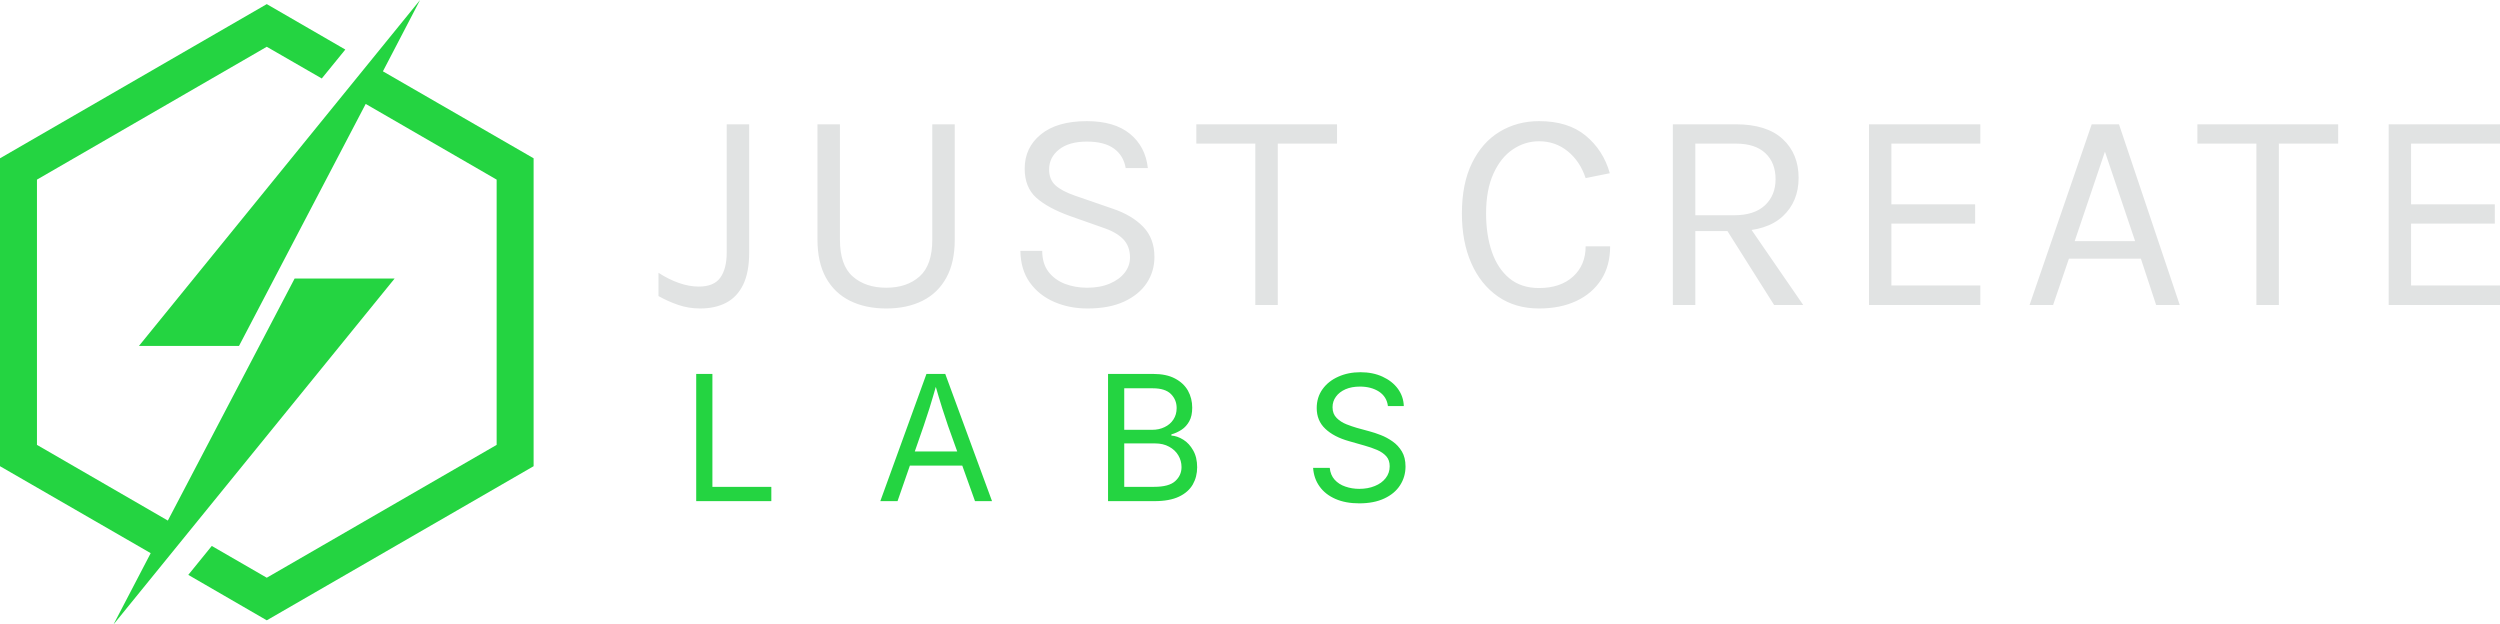 <?xml version="1.0" encoding="UTF-8"?><svg id="Original_Logo" xmlns="http://www.w3.org/2000/svg" viewBox="0 0 395 98.67"><polygon points="60.5 11.27 66.37 0 21.95 54.66 37.76 54.66 57.78 16.42 78.47 28.38 78.47 70.29 42.15 91.28 33.46 86.26 29.75 90.83 42.15 98.01 84.31 73.66 84.31 25.01 60.5 11.27" fill="#24d441"/><polygon points="46.55 44.01 26.52 82.25 5.84 70.29 5.84 28.38 42.15 7.39 50.84 12.4 54.56 7.83 42.15 .65 0 25.01 0 73.66 23.81 87.4 17.93 98.67 62.35 44.01 46.55 44.01" fill="#24d441"/><path d="M121.87,79.18h-11.87v-20.1h2.56v17.84h9.31v2.26ZM141.81,79.18h-2.72l7.29-20.1h2.97l7.39,20.1h-2.69l-4.27-11.92c-.26-.74-.56-1.66-.91-2.76-.35-1.1-.77-2.51-1.26-4.22h.49c-.49,1.73-.91,3.15-1.26,4.27-.36,1.12-.66,2.02-.89,2.71h0l-4.14,11.92ZM153.07,73.57h-10.31v-2.24h10.31v2.24ZM182.42,79.18h-7.35v-20.1h7.12c1.4,0,2.56.24,3.47.73.91.48,1.59,1.12,2.04,1.92.45.81.67,1.7.67,2.68h0c0,.87-.15,1.58-.46,2.14-.31.56-.71,1.01-1.21,1.34-.5.33-1.04.58-1.62.74h0v.19c.63.04,1.25.26,1.88.65s1.15.96,1.56,1.69c.42.73.63,1.62.63,2.67h0c0,1.01-.23,1.91-.69,2.72-.47.81-1.19,1.45-2.18,1.92-.99.47-2.28.71-3.86.71h0ZM177.63,70.06v6.86h4.72c1.57,0,2.68-.3,3.34-.91.66-.6.99-1.34.99-2.21h0c0-.67-.17-1.29-.51-1.86-.34-.57-.82-1.02-1.45-1.36-.63-.35-1.37-.52-2.23-.52h-4.86ZM177.63,61.35v6.56h4.42c.72,0,1.37-.14,1.96-.43.59-.28,1.05-.68,1.39-1.2.34-.52.51-1.12.51-1.81h0c0-.87-.3-1.61-.91-2.22-.61-.6-1.56-.9-2.86-.9h-4.51ZM214.77,79.53h0c-1.45,0-2.7-.23-3.77-.7-1.07-.47-1.9-1.12-2.5-1.96-.61-.84-.95-1.82-1.03-2.95h2.63c.07.75.33,1.38.77,1.87.44.49,1.01.86,1.7,1.09.69.24,1.42.36,2.2.36h0c.91,0,1.72-.15,2.45-.45.73-.29,1.3-.71,1.72-1.25s.63-1.16.63-1.87h0c0-.65-.18-1.18-.54-1.58-.37-.41-.85-.74-1.45-1-.61-.26-1.27-.49-1.99-.69h0l-2.42-.69c-1.62-.45-2.88-1.11-3.78-1.97-.9-.85-1.35-1.94-1.35-3.27h0c0-1.13.31-2.13.92-2.98.61-.85,1.43-1.5,2.48-1.97,1.04-.47,2.21-.71,3.51-.71h0c1.32,0,2.49.24,3.5.71,1.02.47,1.82,1.1,2.41,1.9.59.81.91,1.72.94,2.74h-2.51c-.12-.98-.59-1.74-1.4-2.28-.82-.53-1.83-.8-3.02-.8h0c-.87,0-1.63.14-2.28.42-.65.29-1.16.68-1.51,1.17-.36.49-.54,1.04-.54,1.67h0c0,.71.22,1.27.65,1.7.43.43.95.76,1.55,1,.6.23,1.14.42,1.63.56h0l2.01.55c.54.14,1.13.34,1.78.59.65.25,1.28.59,1.87,1.01.59.41,1.08.94,1.47,1.59.38.64.57,1.43.57,2.37h0c0,1.09-.29,2.08-.86,2.96-.57.89-1.4,1.58-2.49,2.09-1.09.51-2.4.77-3.95.77Z" fill="#24d441"/><path d="M104.04,46.78h0v-3.68c1.08.7,2.16,1.24,3.23,1.61,1.08.38,2.13.57,3.14.57h0c1.59,0,2.73-.47,3.4-1.41.67-.94,1.01-2.26,1.01-3.95h0v-20.28h3.55v20.28c0,2.07-.32,3.76-.95,5.06-.63,1.29-1.52,2.24-2.68,2.85-1.16.61-2.53.91-4.1.91h0c-1.23,0-2.39-.19-3.47-.56-1.09-.37-2.13-.84-3.13-1.4ZM129.16,37.87v-18.23h3.55v18.23c0,2.69.67,4.62,2.02,5.81,1.35,1.19,3.12,1.78,5.3,1.78h0c2.17,0,3.92-.59,5.26-1.78s2.01-3.12,2.01-5.81h0v-18.23h3.55v18.23c0,2.39-.44,4.4-1.33,6.01-.89,1.62-2.14,2.83-3.76,3.64-1.62.81-3.53,1.22-5.73,1.22h0c-2.2,0-4.11-.41-5.74-1.22-1.63-.81-2.89-2.02-3.79-3.64-.89-1.61-1.34-3.62-1.34-6.01h0ZM171.81,48.74h0c-1.91,0-3.66-.35-5.25-1.04-1.59-.69-2.87-1.7-3.84-3.05-.97-1.35-1.47-3.02-1.5-5.01h3.45c0,1.33.33,2.43.98,3.29.65.85,1.52,1.49,2.59,1.91,1.08.41,2.25.62,3.52.62h0c1.38,0,2.58-.22,3.6-.66,1.01-.43,1.8-1.01,2.35-1.73.55-.72.83-1.51.83-2.38h0c0-1.21-.37-2.19-1.11-2.94-.75-.75-1.85-1.36-3.3-1.83h0l-5.05-1.78c-2.36-.85-4.15-1.82-5.36-2.91-1.21-1.09-1.82-2.62-1.82-4.59h0c0-2.21.85-4.02,2.56-5.41,1.7-1.39,4.12-2.09,7.26-2.09h0c2.91,0,5.18.67,6.82,2.01,1.63,1.34,2.57,3.14,2.82,5.4h-3.5c-.23-1.32-.85-2.35-1.86-3.08-1.01-.73-2.43-1.1-4.28-1.1h0c-1.88,0-3.34.42-4.39,1.25-1.05.83-1.57,1.89-1.57,3.16h0c0,1.05.33,1.88.99,2.49.66.61,1.7,1.16,3.11,1.65h0l5.91,2.04c2.04.68,3.66,1.64,4.85,2.87,1.19,1.23,1.78,2.82,1.78,4.77h0c0,1.51-.4,2.88-1.21,4.11-.81,1.23-2.01,2.21-3.58,2.94-1.58.73-3.51,1.09-5.8,1.09ZM199.14,22.69h-10.12v-3.05h22.23v3.05h-10.16l.8-.82v26.32h-3.55v-26.32l.8.82ZM243.17,48.74h0c-2.51,0-4.68-.63-6.5-1.9-1.82-1.27-3.22-3.02-4.21-5.27-.99-2.25-1.48-4.87-1.48-7.84h0c0-3.17.54-5.83,1.61-8,1.07-2.17,2.52-3.81,4.36-4.92,1.84-1.11,3.91-1.67,6.22-1.67h0c3.05,0,5.5.76,7.35,2.28,1.86,1.53,3.14,3.51,3.83,5.95h0l-3.82.77c-.59-1.77-1.53-3.19-2.83-4.24-1.29-1.05-2.8-1.58-4.53-1.58h0c-1.5,0-2.88.43-4.15,1.29-1.27.85-2.29,2.13-3.06,3.83-.77,1.69-1.16,3.79-1.16,6.29h0c0,2.27.31,4.3.92,6.07.61,1.77,1.54,3.17,2.78,4.19,1.23,1.01,2.79,1.52,4.67,1.52h0c2.26,0,4.05-.61,5.38-1.82,1.32-1.21,1.98-2.8,1.98-4.77h3.87c0,2.05-.47,3.8-1.41,5.26s-2.25,2.59-3.94,3.38c-1.69.79-3.65,1.18-5.88,1.18ZM267.86,48.19h-3.55v-28.55h9.96c3.25,0,5.72.78,7.4,2.33,1.67,1.55,2.51,3.6,2.51,6.13h0c0,2.5-.84,4.53-2.51,6.08-1.68,1.55-4.15,2.33-7.4,2.33h-6.41v11.68ZM284.91,48.19h-4.6l-8.18-12.96h3.86l8.92,12.96ZM267.86,22.69v11.32h6.13c2.14,0,3.77-.53,4.88-1.58s1.67-2.42,1.67-4.11h0c0-1.73-.53-3.1-1.6-4.11-1.07-1.01-2.62-1.52-4.67-1.52h-6.41ZM312.89,48.19h-17.59v-28.55h17.59v3.05h-14.05v9.59h13.23v3.05h-13.23v9.77h14.05v3.09ZM324.39,48.19h-3.72l9.82-28.55h4.31l9.6,28.55h-3.73l-2.41-7.32h-11.37l-2.5,7.32ZM332.58,23.96l-4.78,14.14h9.55l-4.77-14.14ZM357.31,22.69h-10.12v-3.05h22.24v3.05h-10.16l.79-.82v26.32h-3.55v-26.32l.8.82ZM395,48.19h-17.59v-28.55h17.59v3.05h-14.05v9.59h13.23v3.05h-13.23v9.77h14.05v3.09Z" fill="#e1e3e3"/></svg>